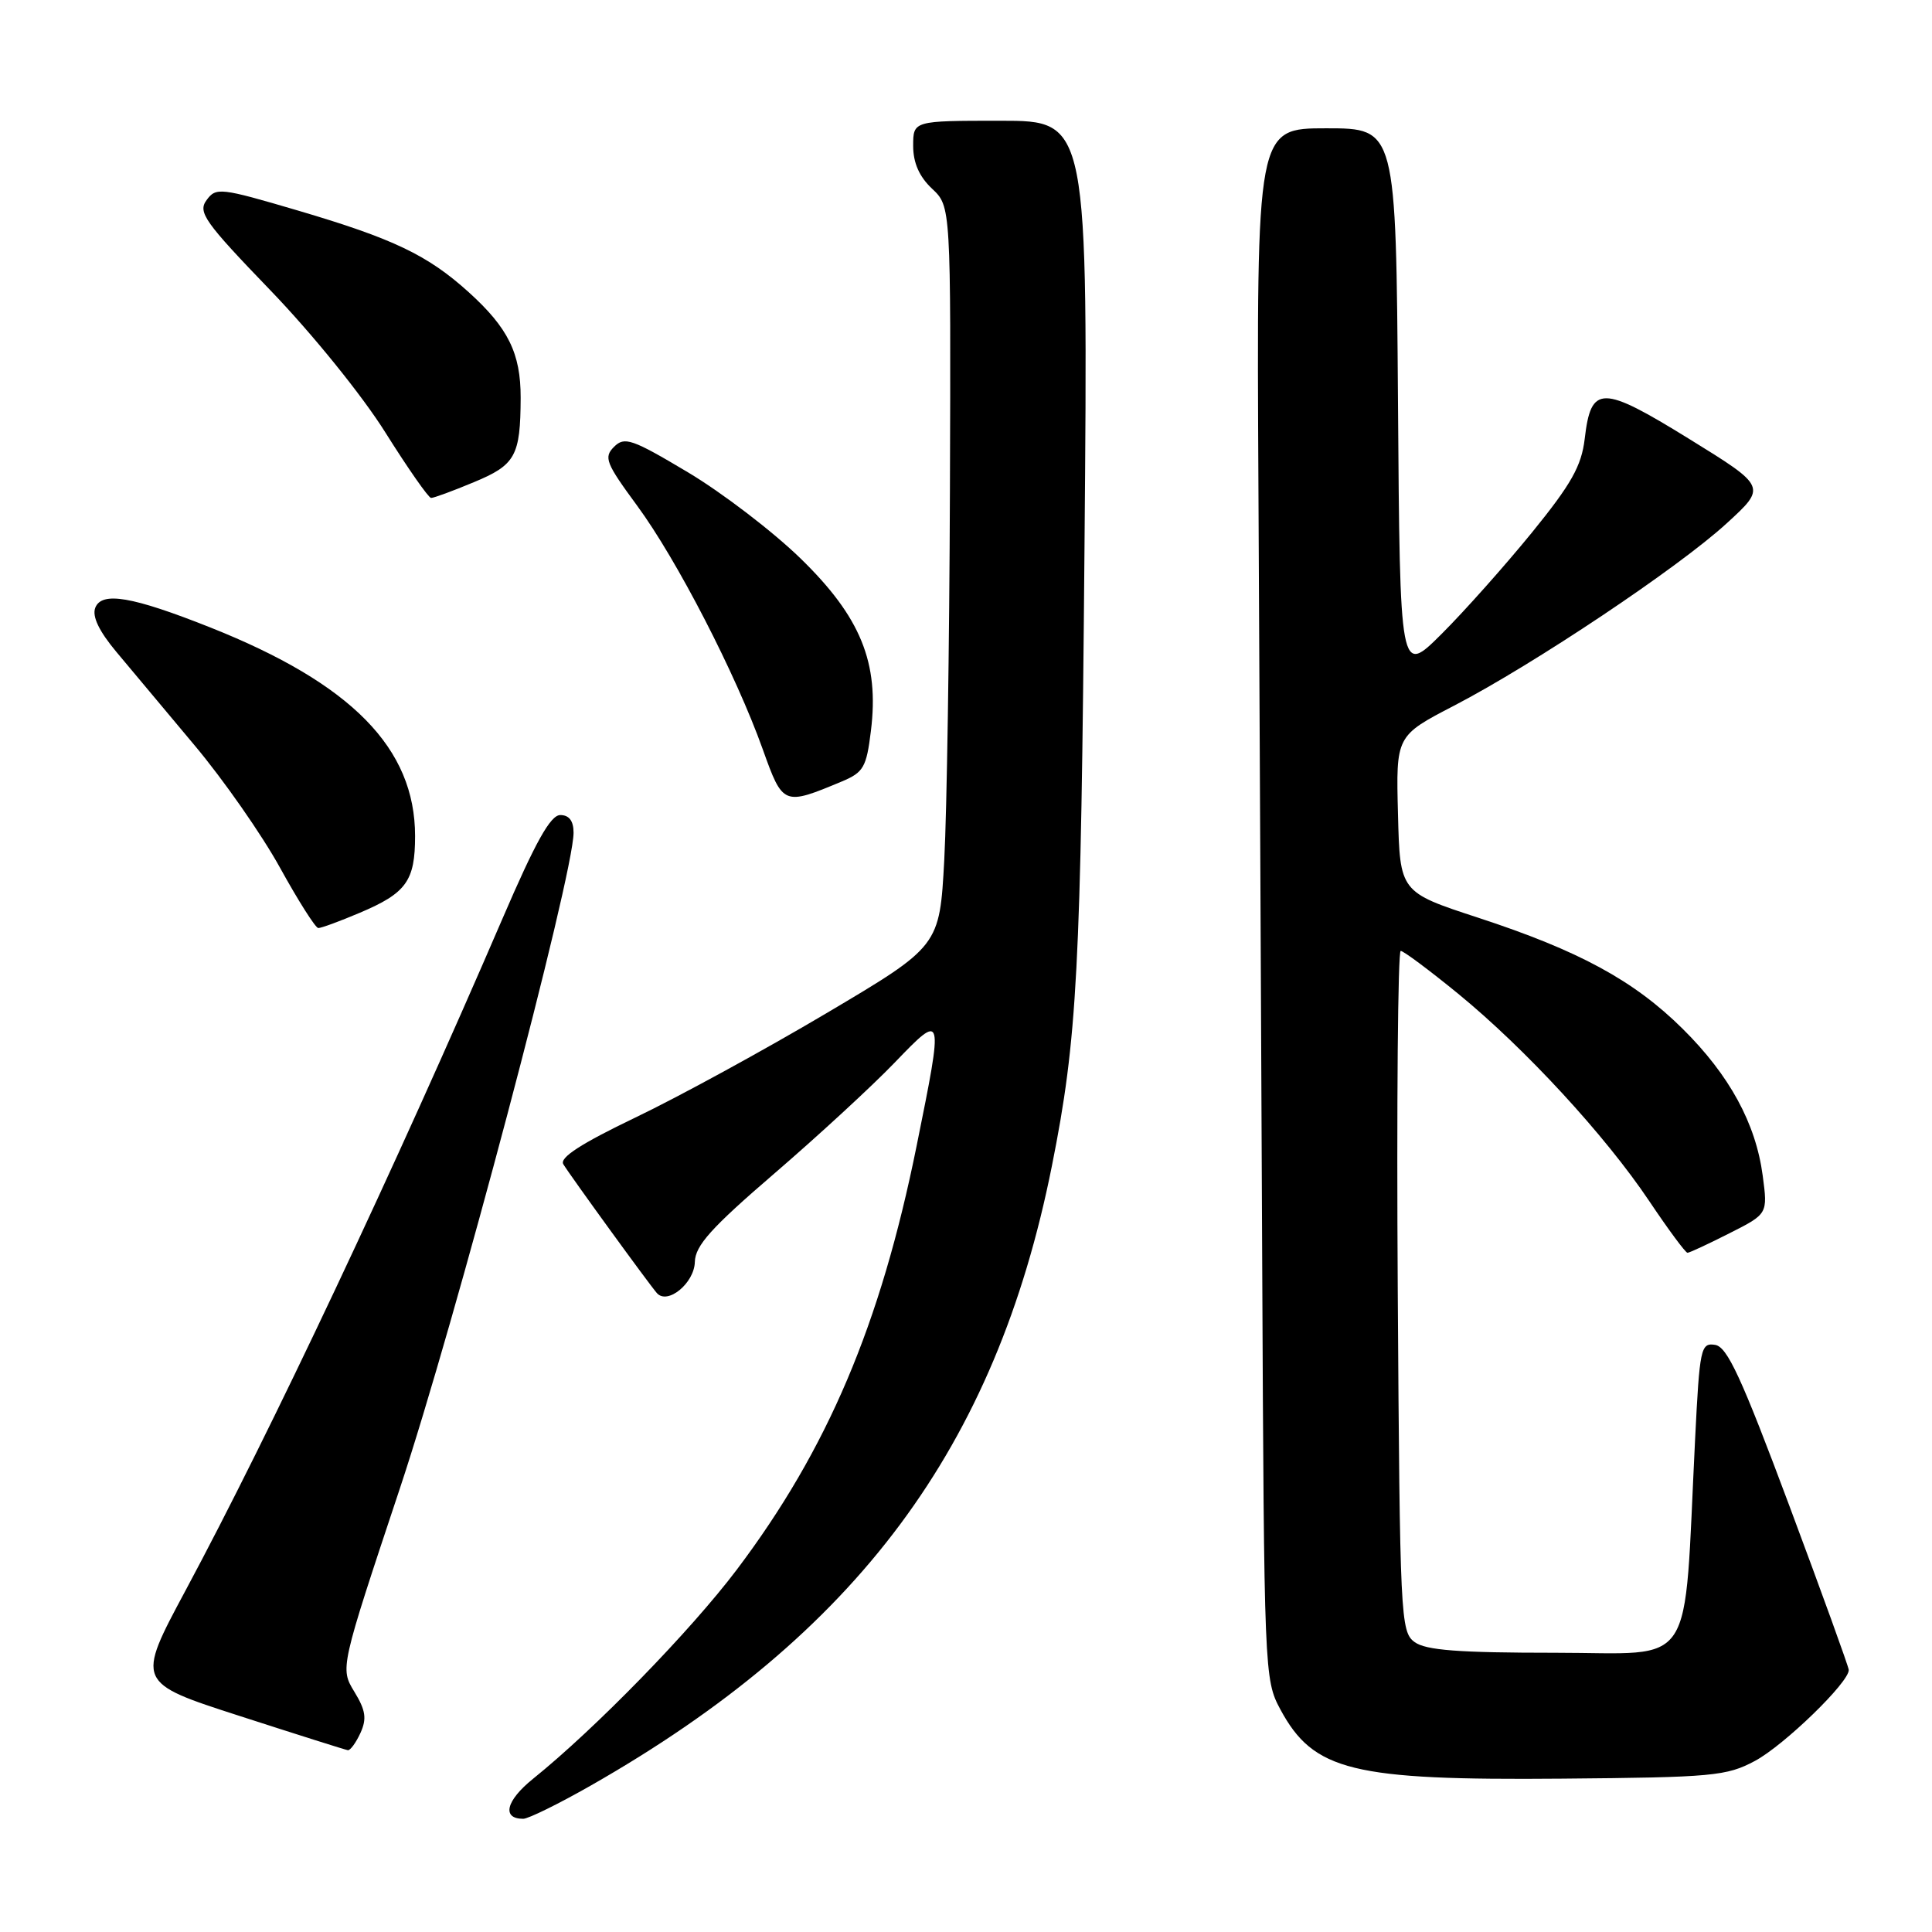 <?xml version="1.0" encoding="UTF-8" standalone="no"?>
<!DOCTYPE svg PUBLIC "-//W3C//DTD SVG 1.1//EN" "http://www.w3.org/Graphics/SVG/1.1/DTD/svg11.dtd" >
<svg xmlns="http://www.w3.org/2000/svg" xmlns:xlink="http://www.w3.org/1999/xlink" version="1.1" viewBox="0 0 256 256">
 <g >
 <path fill="currentColor"
d=" M 78.29 236.59 C 113.56 216.49 131.94 191.79 139.38 154.50 C 142.75 137.61 143.23 128.66 143.70 72.75 C 144.18 16.00 144.18 16.00 132.59 16.00 C 121.00 16.00 121.00 16.00 121.00 19.33 C 121.00 21.58 121.81 23.41 123.50 25.00 C 126.00 27.35 126.00 27.35 125.87 64.92 C 125.80 85.59 125.46 107.65 125.12 113.94 C 124.50 125.37 124.50 125.37 109.50 134.26 C 101.25 139.15 89.86 145.37 84.19 148.08 C 77.00 151.53 74.12 153.39 74.64 154.26 C 75.56 155.78 86.01 170.17 87.04 171.34 C 88.45 172.94 92.00 170.03 92.07 167.21 C 92.13 165.04 94.24 162.69 102.60 155.50 C 108.35 150.55 115.52 143.95 118.53 140.82 C 125.04 134.06 125.05 134.07 121.45 151.87 C 116.66 175.55 109.65 192.05 97.62 208.00 C 91.49 216.11 78.91 229.03 70.63 235.70 C 67.04 238.59 66.45 241.00 69.33 241.00 C 70.00 241.00 74.03 239.02 78.29 236.59 Z  M 232.54 233.33 C 236.41 231.26 245.04 222.89 244.97 221.27 C 244.95 220.85 241.40 211.05 237.09 199.50 C 230.74 182.50 228.87 178.44 227.25 178.20 C 225.36 177.91 225.21 178.63 224.61 190.70 C 223.05 221.89 224.94 219.00 206.09 219.00 C 193.24 219.00 188.93 218.67 187.44 217.58 C 185.58 216.22 185.49 214.37 185.21 171.08 C 185.05 146.29 185.23 126.00 185.60 126.00 C 185.97 126.00 189.40 128.56 193.22 131.68 C 202.10 138.95 212.68 150.42 218.54 159.16 C 221.06 162.92 223.34 166.00 223.60 166.00 C 223.86 166.00 226.35 164.84 229.15 163.42 C 234.24 160.85 234.24 160.85 233.57 155.79 C 232.65 148.85 229.17 142.47 222.96 136.32 C 216.50 129.92 209.22 125.97 195.83 121.59 C 185.50 118.21 185.50 118.21 185.24 107.86 C 184.97 97.50 184.97 97.50 192.68 93.50 C 203.25 88.01 222.39 75.22 228.79 69.35 C 234.09 64.50 234.09 64.50 223.81 58.15 C 212.19 50.98 210.82 50.98 209.98 58.16 C 209.55 61.75 208.21 64.14 203.00 70.55 C 199.44 74.92 194.06 80.97 191.02 84.00 C 185.50 89.50 185.50 89.50 185.24 53.25 C 184.98 17.00 184.98 17.00 175.74 17.00 C 166.50 17.00 166.50 17.00 166.75 64.75 C 166.89 91.01 167.11 137.25 167.25 167.50 C 167.50 221.67 167.53 222.56 169.65 226.50 C 174.05 234.67 179.16 235.92 207.00 235.68 C 226.94 235.51 228.79 235.34 232.54 233.33 Z  M 47.76 229.63 C 48.62 227.74 48.46 226.63 46.95 224.16 C 45.06 221.05 45.06 221.05 52.97 197.27 C 60.27 175.35 76.00 115.97 76.00 110.34 C 76.00 108.78 75.42 108.00 74.24 108.00 C 72.94 108.00 70.96 111.55 66.57 121.75 C 52.38 154.69 35.78 189.89 24.60 210.72 C 18.04 222.95 18.04 222.95 31.77 227.38 C 39.32 229.82 45.77 231.86 46.09 231.91 C 46.41 231.96 47.16 230.93 47.76 229.63 Z  M 47.67 120.95 C 53.84 118.34 55.00 116.73 55.00 110.78 C 55.00 99.14 46.59 90.58 27.84 83.13 C 17.51 79.03 13.47 78.34 12.62 80.54 C 12.19 81.68 13.12 83.63 15.42 86.38 C 17.31 88.64 21.98 94.22 25.79 98.77 C 29.60 103.31 34.70 110.61 37.11 114.99 C 39.52 119.36 41.80 122.95 42.17 122.97 C 42.53 122.99 45.01 122.08 47.67 120.95 Z  M 111.57 103.54 C 114.42 102.34 114.81 101.67 115.40 96.85 C 116.52 87.81 114.04 81.75 106.09 74.01 C 102.41 70.43 95.69 65.29 91.15 62.58 C 83.72 58.15 82.75 57.82 81.36 59.21 C 79.97 60.60 80.28 61.37 84.42 67.00 C 89.69 74.16 97.52 89.35 101.07 99.29 C 103.74 106.75 103.81 106.78 111.57 103.54 Z  M 62.77 63.90 C 68.31 61.61 68.96 60.42 68.99 52.70 C 69.00 46.82 67.34 43.45 62.11 38.72 C 56.67 33.80 52.13 31.63 39.45 27.89 C 29.19 24.87 28.62 24.80 27.37 26.52 C 26.19 28.12 27.09 29.40 35.84 38.48 C 41.37 44.22 48.00 52.41 51.06 57.30 C 54.05 62.06 56.78 65.97 57.12 65.98 C 57.46 65.99 60.00 65.06 62.77 63.90 Z "/>
</g>
</svg>